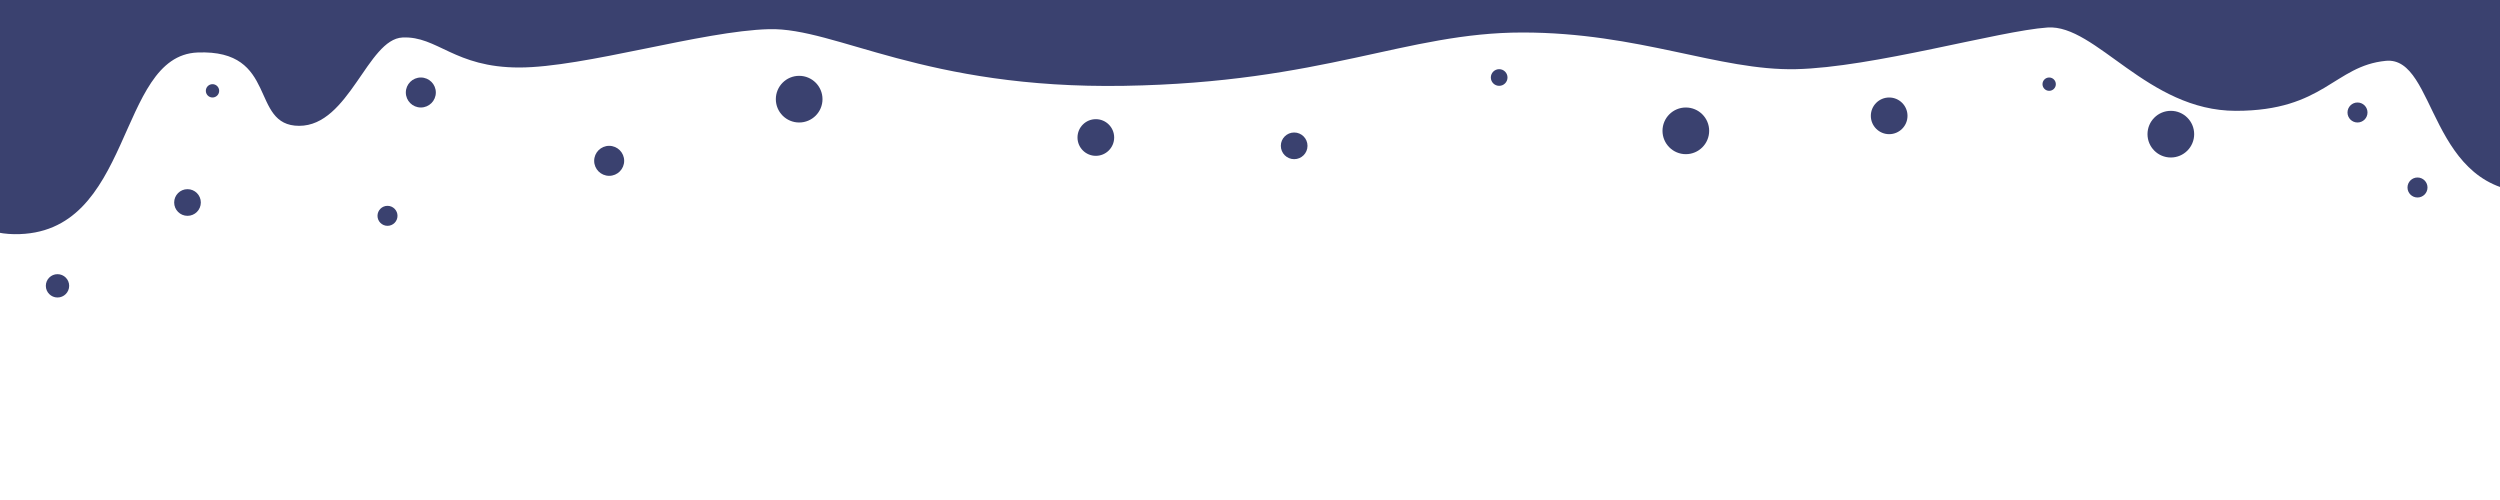 <?xml version="1.0"?>
<svg width="1500" height="300" xmlns="http://www.w3.org/2000/svg" xmlns:svg="http://www.w3.org/2000/svg">
 <!-- Created with SVG-edit - https://github.com/SVG-Edit/svgedit-->

 <g class="layer">
  <title>Layer 1</title>
  <path d="m-136.5,5.5c79,1 73,134 145,135c72,1 61,-107 110,-109c49,-2 31,44 61,44c30,0 41,-52 62,-53c21,-1 31,18 70,18c39,0 110,-22 150,-23c40,-1 93,36 213,34c120,-2 169,-32 239,-32c70,0 118,23 164,22c46,-1 122,-23 151,-25c29,-2 60,50 113,50c53,0 59,-27 90,-30c31,-3 25,80 90,79c65,-1 82,-188 81.5,-187.5c-0.5,0.5 -298.5,-42.5 -299,-42c-0.5,0.5 -445.5,-0.5 -446,0c-0.5,0.5 -441.5,-5.5 -442,-5c-0.5,0.5 -265.5,-0.5 -266,0c-0.5,0.5 -194.5,18.5 -194,19c0.5,0.5 -78.5,40.5 -78,41c0.5,0.5 -14.5,64.5 -14.5,64.5z" fill="#3a416f" id="svg_2" stroke="#ff6858" stroke-dasharray="null" stroke-linecap="round" stroke-linejoin="null" stroke-width="0"/>
  <ellipse cx="112.5" cy="121.5" fill="#3a416f" id="svg_3" rx="8" ry="8" stroke="#ff6858" stroke-dasharray="null" stroke-linecap="round" stroke-linejoin="null" stroke-width="0"/>
  <ellipse cx="365.5" cy="96.5" fill="#3a416f" id="svg_4" rx="9" ry="9" stroke="#ff6858" stroke-dasharray="null" stroke-linecap="round" stroke-linejoin="null" stroke-width="0"/>
  <ellipse cx="657.5" cy="82.5" fill="#3a416f" id="svg_5" rx="11" ry="11" stroke="#ff6858" stroke-dasharray="null" stroke-linecap="round" stroke-linejoin="null" stroke-width="0"/>
  <ellipse cx="1011.5" cy="78.5" fill="#3a416f" id="svg_6" rx="14" ry="14" stroke="#ff6858" stroke-dasharray="null" stroke-linecap="round" stroke-linejoin="null" stroke-width="0"/>
  <ellipse cx="899.5" cy="46.5" fill="#3a416f" id="svg_7" rx="5" ry="5" stroke="#ff6858" stroke-dasharray="null" stroke-linecap="round" stroke-linejoin="null" stroke-width="0"/>
  <ellipse cx="232.5" cy="129.5" fill="#3a416f" id="svg_8" rx="6" ry="6" stroke="#ff6858" stroke-dasharray="null" stroke-linecap="round" stroke-linejoin="null" stroke-width="0"/>
  <ellipse cx="34.5" cy="171.5" fill="#3a416f" id="svg_9" rx="7" ry="7" stroke="#ff6858" stroke-dasharray="null" stroke-linecap="round" stroke-linejoin="null" stroke-width="0"/>
  <ellipse cx="127.5" cy="54.5" fill="#3a416f" id="svg_10" rx="4" ry="4" stroke="#ff6858" stroke-dasharray="null" stroke-linecap="round" stroke-linejoin="null" stroke-width="0"/>
  <ellipse cx="252.5" cy="55.5" fill="#3a416f" id="svg_11" rx="9" ry="9" stroke="#ff6858" stroke-dasharray="null" stroke-linecap="round" stroke-linejoin="null" stroke-width="0"/>
  <ellipse cx="1229.5" cy="50.5" fill="#3a416f" id="svg_12" rx="4" ry="4" stroke="#ff6858" stroke-dasharray="null" stroke-linecap="round" stroke-linejoin="null" stroke-width="0"/>
  <ellipse cx="1302.5" cy="80.5" fill="#3a416f" id="svg_13" rx="14" ry="14" stroke="#ff6858" stroke-dasharray="null" stroke-linecap="round" stroke-linejoin="null" stroke-width="0"/>
  <ellipse cx="1414.5" cy="67.5" fill="#3a416f" id="svg_14" rx="6" ry="6" stroke="#ff6858" stroke-dasharray="null" stroke-linecap="round" stroke-linejoin="null" stroke-width="0"/>
  <ellipse cx="1133.5" cy="69.5" fill="#3a416f" id="svg_15" rx="11" ry="11" stroke="#ff6858" stroke-dasharray="null" stroke-linecap="round" stroke-linejoin="null" stroke-width="0"/>
  <ellipse cx="1450.5" cy="112.5" fill="#3a416f" id="svg_16" rx="6" ry="6" stroke="#ff6858" stroke-dasharray="null" stroke-linecap="round" stroke-linejoin="null" stroke-width="0"/>
  <ellipse cx="776.5" cy="87.5" fill="#3a416f" id="svg_17" rx="8" ry="8" stroke="#ff6858" stroke-dasharray="null" stroke-linecap="round" stroke-linejoin="null" stroke-width="0"/>
  <ellipse cx="479.5" cy="59.5" fill="#3a416f" id="svg_18" rx="14" ry="14" stroke="#ff6858" stroke-dasharray="null" stroke-linecap="round" stroke-linejoin="null" stroke-width="0"/>
 </g>
</svg>